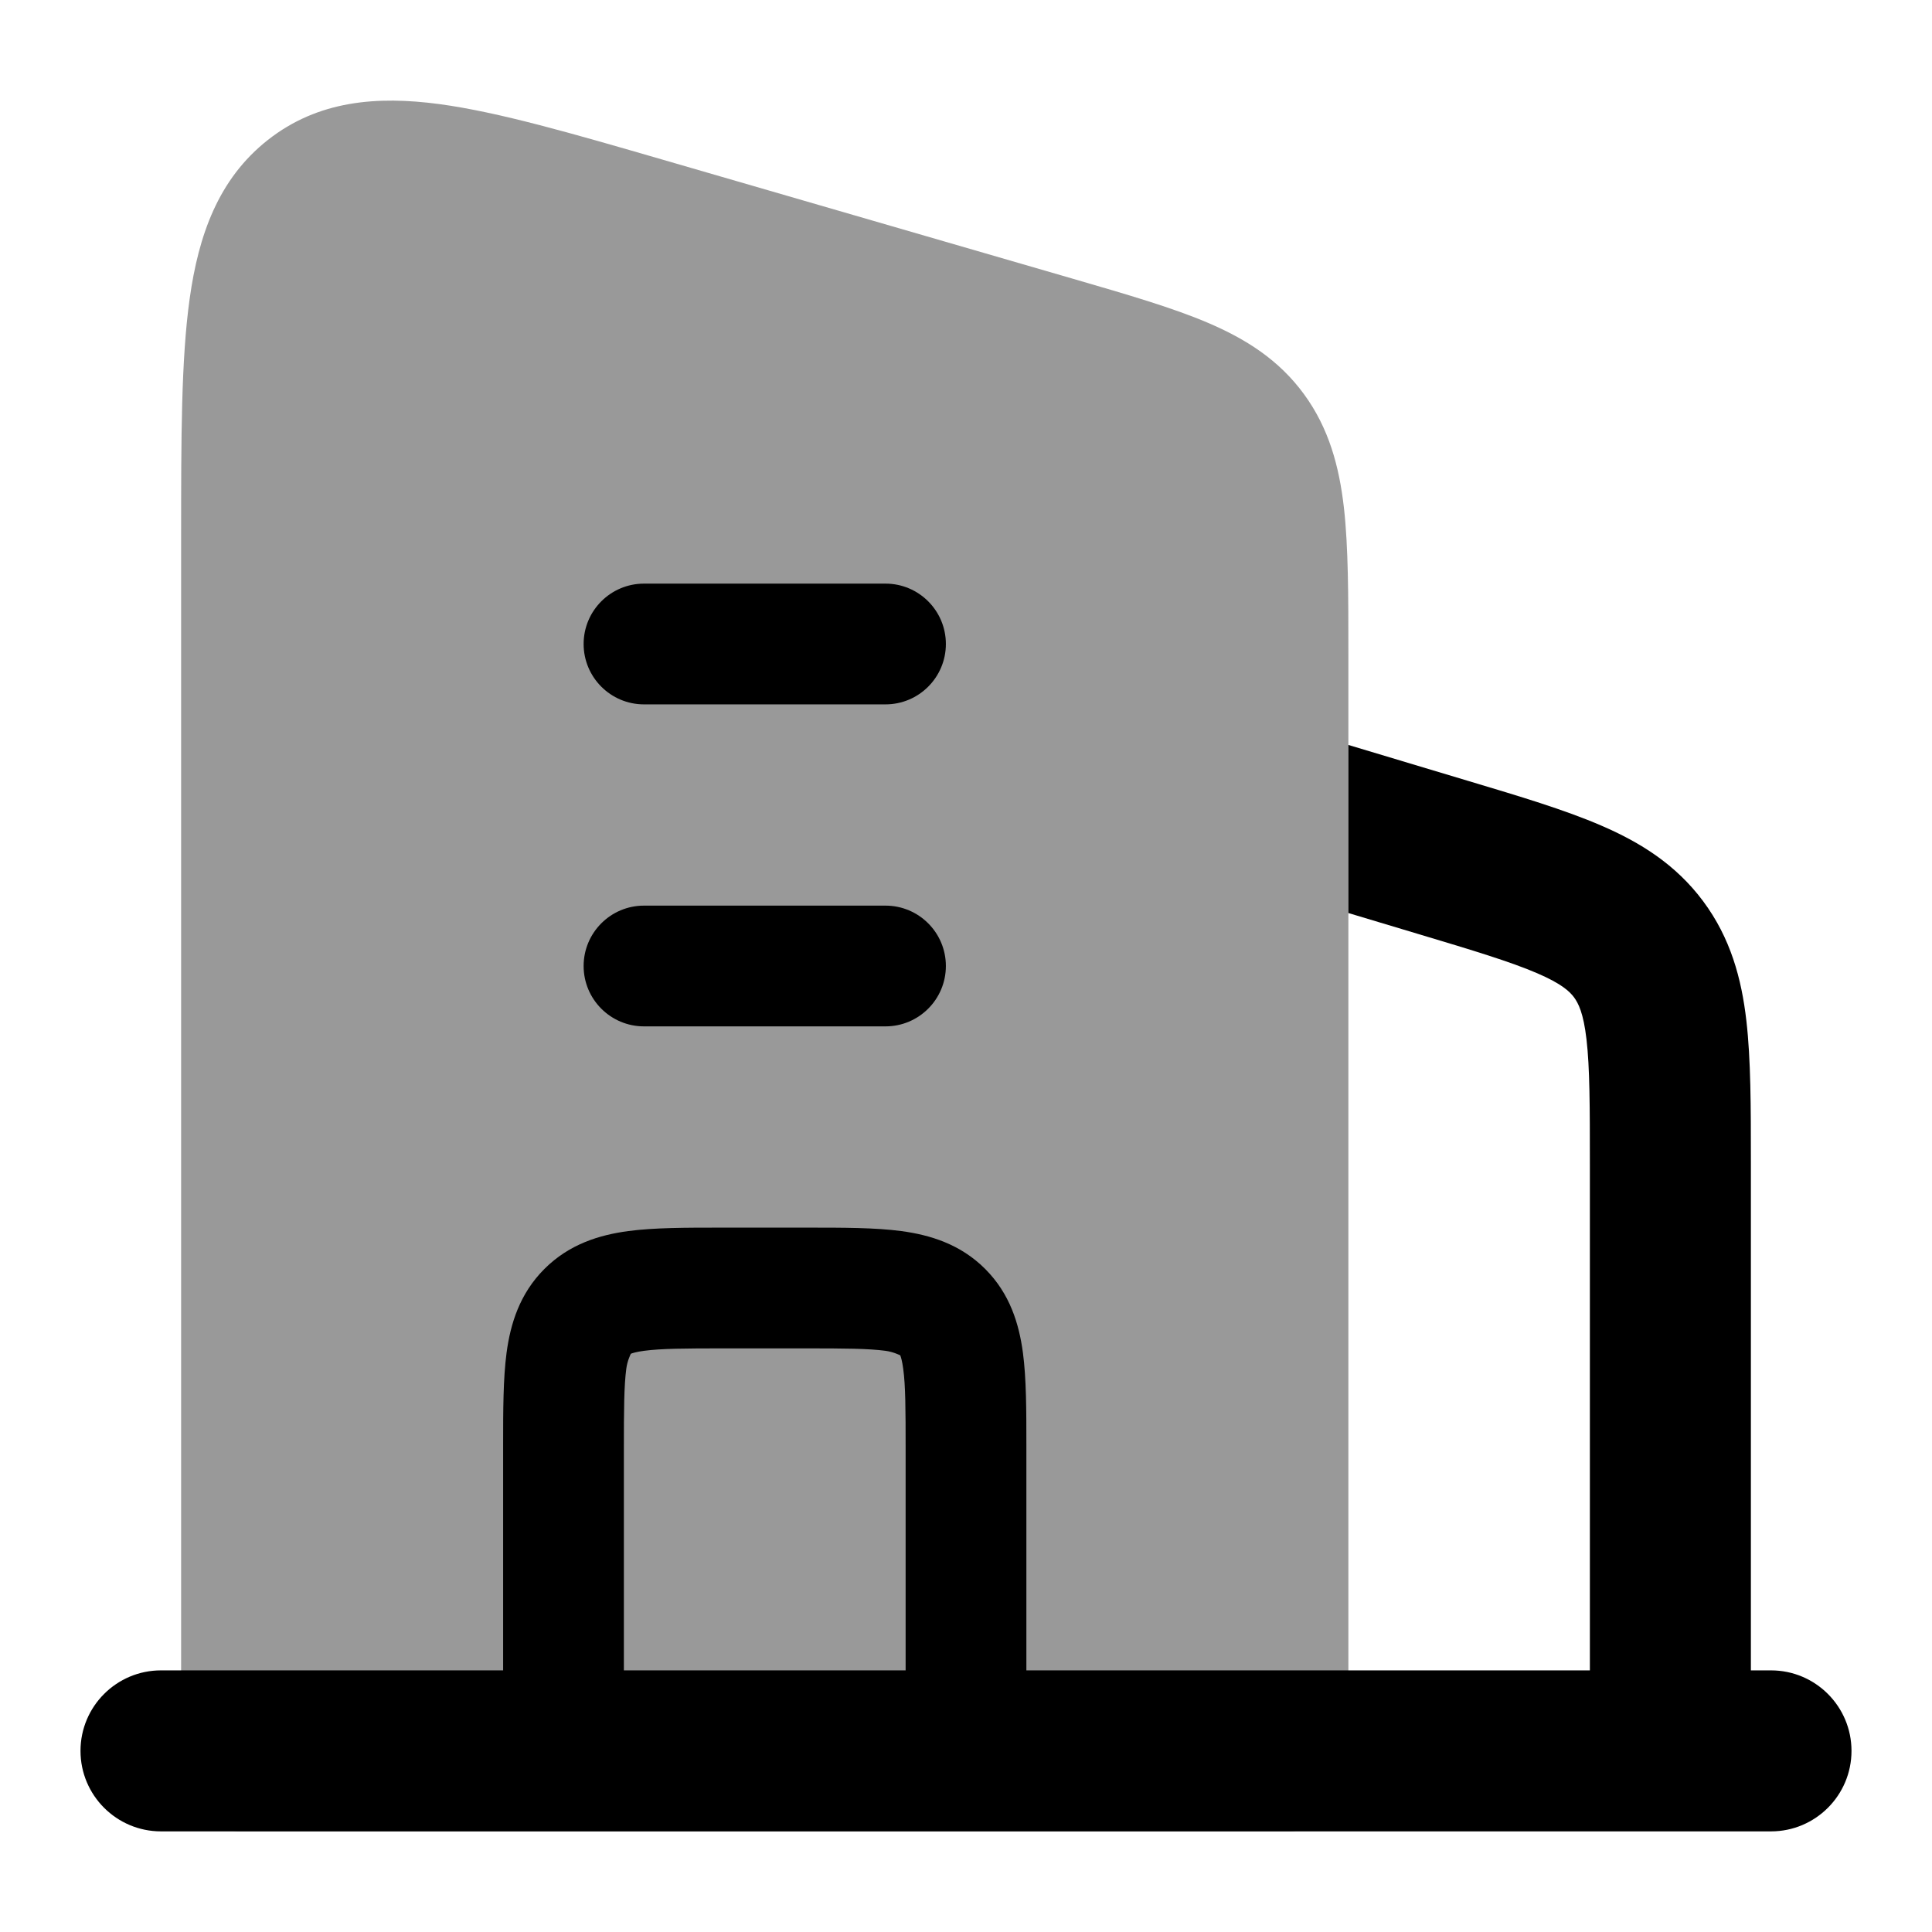 <svg width="24" height="24" viewBox="0 0 24 24" xmlns="http://www.w3.org/2000/svg">
<path opacity="0.4" d="M13.329 3.463C13.996 3.657 14.56 3.82 15.005 4.01C15.478 4.212 15.888 4.471 16.199 4.897C16.508 5.32 16.636 5.792 16.695 6.31C16.75 6.801 16.75 7.405 16.75 8.126V8.126V22C16.75 22.414 16.414 22.75 16 22.75H3C2.586 22.75 2.25 22.414 2.25 22V6.659V6.659C2.25 5.453 2.25 4.468 2.356 3.711C2.466 2.926 2.709 2.226 3.327 1.739C3.952 1.247 4.685 1.19 5.457 1.293C6.194 1.392 7.113 1.659 8.227 1.982L13.329 3.463L13.329 3.463Z" fill="currentColor"/>
<path d="M16.75 9.254V11.342L17.613 11.601C18.322 11.813 18.771 11.95 19.098 12.091C19.401 12.222 19.498 12.316 19.553 12.389C19.607 12.463 19.67 12.583 19.708 12.911C19.749 13.264 19.75 13.734 19.75 14.474V21.998H21.75L21.75 14.421C21.75 13.75 21.75 13.162 21.694 12.679C21.634 12.157 21.498 11.653 21.157 11.195C20.816 10.737 20.373 10.463 19.89 10.255C19.444 10.062 18.881 9.893 18.239 9.701L16.75 9.254Z" fill="currentColor"/>
<path fill-rule="evenodd" clip-rule="evenodd" d="M7.25 8C7.25 7.586 7.586 7.25 8 7.25L11 7.25C11.414 7.25 11.75 7.586 11.75 8C11.75 8.414 11.414 8.75 11 8.75L8 8.75C7.586 8.75 7.25 8.414 7.25 8ZM7.25 12C7.25 11.586 7.586 11.25 8 11.25L11 11.25C11.414 11.25 11.75 11.586 11.75 12C11.75 12.414 11.414 12.75 11 12.75L8 12.75C7.586 12.75 7.25 12.414 7.25 12Z" fill="currentColor"/>
<path d="M8.955 15.25L9 15.25H10L10.045 15.25C10.478 15.25 10.875 15.25 11.197 15.293C11.553 15.341 11.929 15.454 12.238 15.763C12.547 16.072 12.659 16.447 12.707 16.803C12.75 17.126 12.75 17.523 12.75 17.955V17.955L12.75 22H11.25V18C11.25 17.508 11.249 17.213 11.22 17.003C11.207 16.906 11.192 16.858 11.183 16.836C11.161 16.827 11.094 16.793 10.998 16.78C10.787 16.752 10.493 16.75 10 16.75H9C8.508 16.75 8.214 16.752 8.003 16.78C7.906 16.793 7.858 16.808 7.836 16.817C7.827 16.839 7.793 16.906 7.78 17.003C7.752 17.213 7.75 17.508 7.75 18V22H6.25L6.25 17.955C6.25 17.523 6.25 17.126 6.293 16.803C6.341 16.447 6.454 16.072 6.763 15.763C7.072 15.454 7.447 15.341 7.803 15.293C8.126 15.25 8.523 15.25 8.955 15.25Z" fill="currentColor"/>
<path fill-rule="evenodd" clip-rule="evenodd" d="M1 21.75C1 21.198 1.448 20.75 2 20.75L22 20.75C22.552 20.75 23 21.198 23 21.75C23 22.302 22.552 22.75 22 22.75L2 22.75C1.448 22.75 1 22.302 1 21.75Z" fill="currentColor"/>
</svg>
